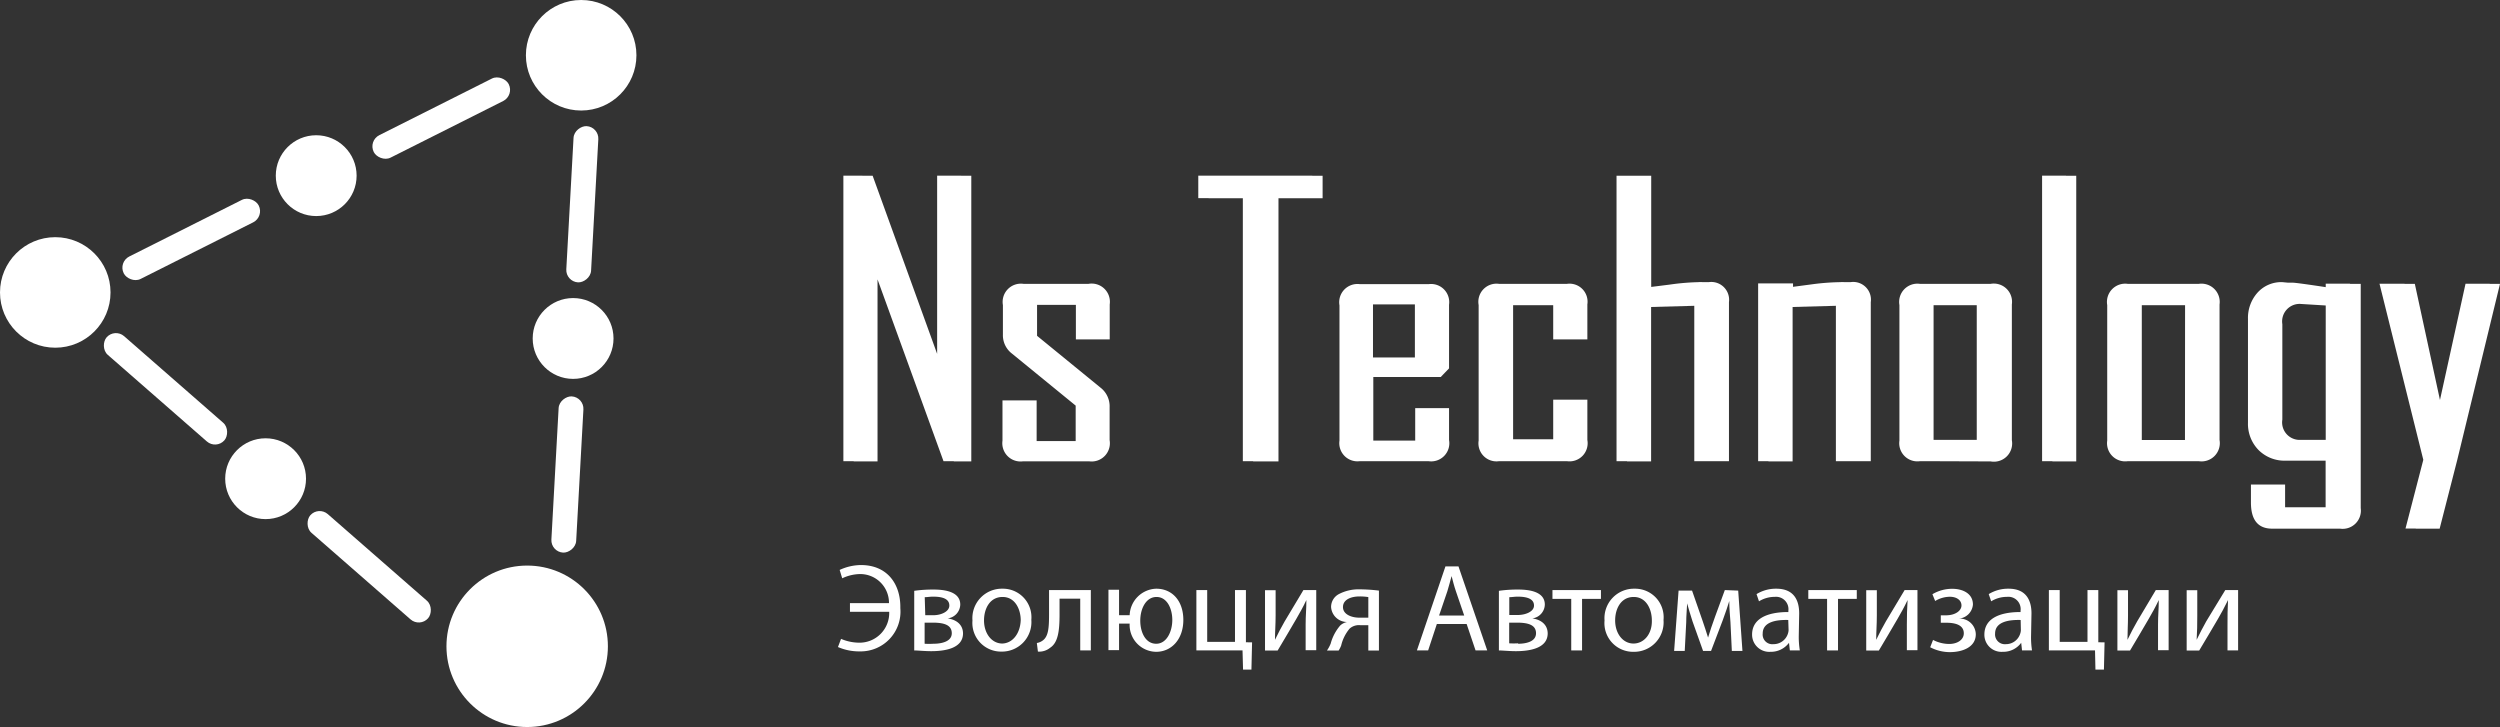 <svg id="b7e1f04a-a48c-4316-aa4d-09444f2602d4" data-name="Слой 1" xmlns="http://www.w3.org/2000/svg" viewBox="0 0 235.69 68.54"><rect x="0" y="0" width="235.69" height="68.54" fill="#333333" stroke="none"/><defs><style>.b37b51a8-0c9f-4c6d-9107-7fbd86fb9efc{fill:#fff;}</style></defs><title>footer_logo</title><circle class="b37b51a8-0c9f-4c6d-9107-7fbd86fb9efc" cx="29.81" cy="16.56" r="3.81"/><circle class="b37b51a8-0c9f-4c6d-9107-7fbd86fb9efc" cx="54.79" cy="5.21" r="5.21"/><circle class="b37b51a8-0c9f-4c6d-9107-7fbd86fb9efc" cx="5.21" cy="27.57" r="5.21"/><rect class="b37b51a8-0c9f-4c6d-9107-7fbd86fb9efc" x="34.48" y="9.95" width="14.24" height="2.37" rx="1.18" transform="translate(-0.57 19.87) rotate(-26.69)"/><rect class="b37b51a8-0c9f-4c6d-9107-7fbd86fb9efc" x="10.91" y="21.39" width="14.24" height="2.37" rx="1.18" transform="translate(-8.22 10.5) rotate(-26.69)"/><circle class="b37b51a8-0c9f-4c6d-9107-7fbd86fb9efc" cx="54.03" cy="31.91" r="3.81"/><circle class="b37b51a8-0c9f-4c6d-9107-7fbd86fb9efc" cx="49.7" cy="60.93" r="7.61"/><rect class="b37b51a8-0c9f-4c6d-9107-7fbd86fb9efc" x="46.12" y="43.56" width="14.75" height="2.34" rx="1.17" transform="translate(5.89 95.69) rotate(-86.85)"/><rect class="b37b51a8-0c9f-4c6d-9107-7fbd86fb9efc" x="47.53" y="18.09" width="14.75" height="2.34" rx="1.17" transform="translate(32.65 73.02) rotate(-86.85)"/><circle class="b37b51a8-0c9f-4c6d-9107-7fbd86fb9efc" cx="25.04" cy="45.13" r="3.81"/><rect class="b37b51a8-0c9f-4c6d-9107-7fbd86fb9efc" x="27.44" y="52.28" width="14.75" height="2.34" rx="1.17" transform="translate(25.85 116.59) rotate(-138.85)"/><rect class="b37b51a8-0c9f-4c6d-9107-7fbd86fb9efc" x="8.23" y="35.49" width="14.75" height="2.34" rx="1.17" transform="translate(3.23 74.53) rotate(-138.85)"/><polygon class="b37b51a8-0c9f-4c6d-9107-7fbd86fb9efc" points="90.61 16.56 88.35 16.56 88.35 33.36 82.27 16.57 81.3 16.57 81.3 16.56 79.51 16.56 79.51 43.48 80.48 43.48 80.48 43.5 82.73 43.5 82.73 26.34 88.95 43.48 89.92 43.48 89.92 43.5 91.57 43.5 91.57 16.57 90.61 16.57 90.61 16.56"/><polygon class="b37b51a8-0c9f-4c6d-9107-7fbd86fb9efc" points="123.72 16.56 112.97 16.56 112.97 18.68 113.94 18.68 113.94 18.69 117.17 18.69 117.17 43.48 118.14 43.48 118.14 43.5 120.53 43.5 120.53 18.69 124.69 18.69 124.69 16.57 123.72 16.57 123.72 16.56"/><path class="b37b51a8-0c9f-4c6d-9107-7fbd86fb9efc" d="M128.18,43.48H129l.18,0h5.5a1.71,1.71,0,0,0,1.93-2v-3h-3.19v3.06h-3.95v-6h6.36l.78-.81v-6a1.71,1.71,0,0,0-1.93-1.94h-.79l-.17,0h-5.51a1.72,1.72,0,0,0-1.93,2V41.54A1.71,1.71,0,0,0,128.18,43.48Zm5.21-9.78h-3.95v-5h3.95Z"/><path class="b37b51a8-0c9f-4c6d-9107-7fbd86fb9efc" d="M141.32,43.48h.79l.18,0h5.44a1.71,1.71,0,0,0,1.92-2v-3.8h-3.22v3.73h-3.78V28.77h3.78V32h3.22V28.7a1.7,1.7,0,0,0-1.92-1.94h-.79l-.18,0h-5.44a1.71,1.71,0,0,0-1.92,2V41.54A1.7,1.7,0,0,0,141.32,43.48Z"/><path class="b37b51a8-0c9f-4c6d-9107-7fbd86fb9efc" d="M201.38,43.48l.18,0h5.74a1.72,1.72,0,0,0,1.95-2V28.7a1.72,1.72,0,0,0-1.95-1.94h-.78l-.18,0h-5.75a1.72,1.72,0,0,0-1.93,2V41.54a1.71,1.71,0,0,0,1.93,1.94Zm4.61-2h-4.07V28.77H206Z"/><path class="b37b51a8-0c9f-4c6d-9107-7fbd86fb9efc" d="M221.53,26.74h-2.27v.33c-1.85-.28-2.89-.42-3.11-.42s-.3,0-.44,0l-.53-.05a3,3,0,0,0-2.36,1,3.57,3.57,0,0,0-.89,2.47v9.79a3.52,3.52,0,0,0,1,2.57,3.46,3.46,0,0,0,2.55,1h.83l.14,0h2.8v4.39h-3.82V45.68h-3.22c0,.17,0,.45,0,.83s0,.68,0,.87q0,2.46,2,2.46h6.4a1.72,1.72,0,0,0,1.95-1.94V26.76h-1Zm-6.36,12.82v-9a1.65,1.65,0,0,1,1.65-1.91l2.44.15V41.47h-2.38A1.65,1.65,0,0,1,215.17,39.56Z"/><path class="b37b51a8-0c9f-4c6d-9107-7fbd86fb9efc" d="M104.61,38.39a2.22,2.22,0,0,0-.84-1.83l-6-4.9V28.74h3.66V32h3.19V28.7a1.72,1.72,0,0,0-2-1.94h-.78l-.18,0H96.49a1.72,1.72,0,0,0-1.94,2v2.79a2.17,2.17,0,0,0,.86,1.79l6,4.9v3.34H97.73V37.75H94.51v3.8a1.72,1.72,0,0,0,1.95,1.94h.78l.18,0h5.25a1.72,1.72,0,0,0,1.94-2Z"/><path class="b37b51a8-0c9f-4c6d-9107-7fbd86fb9efc" d="M153.37,43.5h2.29V28.94l4.07-.11V43.48h1v0H163v-15a1.68,1.68,0,0,0-1.91-1.88l-.56,0a2.63,2.63,0,0,0-.41,0,22.43,22.43,0,0,0-2.7.23l-1.75.22V16.57H152.4V43.48h1Z"/><path class="b37b51a8-0c9f-4c6d-9107-7fbd86fb9efc" d="M166.69,43.5H169V28.94l4.08-.11V43.48h1v0h2.29v-15a1.67,1.67,0,0,0-1.91-1.88l-.58,0a2.34,2.34,0,0,0-.38,0,22.39,22.39,0,0,0-2.72.21l-1.74.23v-.32h-1v0h-2.29V43.48h1Z"/><path class="b37b51a8-0c9f-4c6d-9107-7fbd86fb9efc" d="M187.67,43.5a1.72,1.72,0,0,0,2-2V28.7a1.72,1.72,0,0,0-2-1.94h-.78l-.18,0H181a1.72,1.72,0,0,0-1.93,2V41.54A1.71,1.71,0,0,0,181,43.48h.79l.18,0Zm-5.38-14.73h4.07v12.7h-4.07Z"/><polygon class="b37b51a8-0c9f-4c6d-9107-7fbd86fb9efc" points="193.49 43.5 195.74 43.5 195.74 16.57 194.78 16.57 194.78 16.56 192.52 16.56 192.52 43.48 193.49 43.48 193.49 43.5"/><polygon class="b37b51a8-0c9f-4c6d-9107-7fbd86fb9efc" points="234.72 26.76 234.72 26.75 232.44 26.75 230.03 37.71 227.66 26.76 226.69 26.76 226.69 26.75 224.33 26.75 228.46 43.35 226.78 49.83 227.75 49.83 227.74 49.84 230 49.84 231.66 43.36 235.69 26.76 234.72 26.76"/><path class="b37b51a8-0c9f-4c6d-9107-7fbd86fb9efc" d="M81.16,53.27a4.9,4.9,0,0,0-2,.46l.24.79a4.05,4.05,0,0,1,1.7-.4,2.71,2.71,0,0,1,2.71,2.74H80.13v.82h3.7A2.8,2.8,0,0,1,81,60.59a4.42,4.42,0,0,1-1.71-.36L79,61a5,5,0,0,0,2.07.41,3.75,3.75,0,0,0,3.81-4.08C84.92,55.07,83.66,53.27,81.16,53.27Z"/><path class="b37b51a8-0c9f-4c6d-9107-7fbd86fb9efc" d="M89.34,58.3v0A1.35,1.35,0,0,0,90.53,57c0-1.27-1.58-1.42-2.53-1.42a12.37,12.37,0,0,0-1.81.12v5.62c.31,0,1,.07,1.6.07,1.11,0,3-.19,3-1.68C90.78,58.89,90.17,58.42,89.34,58.3Zm-2.16-2c.24,0,.46-.05.8-.05,1,0,1.52.27,1.52.84S88.72,58,88,58h-.77ZM88,60.69a7.12,7.12,0,0,1-.83,0V58.7h.75c1,0,1.81.18,1.81,1S88.69,60.69,88,60.69Z"/><path class="b37b51a8-0c9f-4c6d-9107-7fbd86fb9efc" d="M94.5,55.5a2.78,2.78,0,0,0-2.82,3,2.7,2.7,0,0,0,2.72,2.93,2.78,2.78,0,0,0,2.83-3A2.69,2.69,0,0,0,94.5,55.5Zm0,5.17c-1,0-1.73-.94-1.73-2.18,0-1.08.53-2.21,1.75-2.21s1.71,1.22,1.71,2.19C96.18,59.75,95.44,60.67,94.45,60.67Z"/><path class="b37b51a8-0c9f-4c6d-9107-7fbd86fb9efc" d="M98.9,57.92c0,1.27-.06,2.07-.59,2.46a1.29,1.29,0,0,1-.56.24l.1.81A1.63,1.63,0,0,0,99,61.07c.74-.48.89-1.55.89-3.15V56.44h1.95v4.88h1V55.63H98.9Z"/><path class="b37b51a8-0c9f-4c6d-9107-7fbd86fb9efc" d="M109,55.5A2.59,2.59,0,0,0,106.5,58h-1v-2.4h-1v5.69h1v-2.5h1A2.53,2.53,0,0,0,109,61.45c1.44,0,2.56-1.18,2.56-3S110.5,55.5,109,55.5ZM109,60.69c-1,0-1.5-1.07-1.5-2.18s.53-2.23,1.53-2.23,1.49,1.1,1.49,2.17S110,60.69,109,60.69Z"/><polygon class="b37b51a8-0c9f-4c6d-9107-7fbd86fb9efc" points="117.46 55.63 116.43 55.63 116.43 60.51 113.81 60.51 113.81 55.63 112.79 55.63 112.79 61.32 117.14 61.32 117.19 63.13 117.98 63.13 118.04 60.56 117.46 60.55 117.46 55.63"/><path class="b37b51a8-0c9f-4c6d-9107-7fbd86fb9efc" d="M121.12,58.57c-.38.66-.58,1.06-.92,1.75h0c0-.81.06-1.38.06-2.28v-2.4h-1v5.69h1.19c.61-1,1.23-2.09,1.77-3,.33-.58.58-1,.94-1.76h0c0,.91-.07,1.39-.07,2.32v2.41h1V55.63h-1.21Z"/><path class="b37b51a8-0c9f-4c6d-9107-7fbd86fb9efc" d="M126.24,56a1.37,1.37,0,0,0-.75,1.23,1.51,1.51,0,0,0,1.5,1.41v0a1.35,1.35,0,0,0-.64.33,4.34,4.34,0,0,0-.9,1.71,3.32,3.32,0,0,1-.35.65h1.1a2.58,2.58,0,0,0,.24-.47,3.83,3.83,0,0,1,.8-1.6,1.32,1.32,0,0,1,1-.32H129v2.39h1V55.68a15.76,15.76,0,0,0-1.84-.12A4,4,0,0,0,126.24,56ZM129,58.23h-.88c-.61,0-1.51-.26-1.51-1s.83-1,1.54-1a5.13,5.13,0,0,1,.85.06Z"/><path class="b37b51a8-0c9f-4c6d-9107-7fbd86fb9efc" d="M136.27,53.4l-2.69,7.92h1.06l.82-2.49h2.81l.84,2.49h1.1L137.5,53.4Zm-.6,4.63.78-2.29c.15-.48.28-1,.4-1.43h0c.12.45.23.92.41,1.44l.78,2.28Z"/><path class="b37b51a8-0c9f-4c6d-9107-7fbd86fb9efc" d="M144.46,58.3v0A1.35,1.35,0,0,0,145.64,57c0-1.27-1.57-1.42-2.52-1.42a12.37,12.37,0,0,0-1.81.12v5.62c.3,0,1,.07,1.6.07,1.11,0,3-.19,3-1.68C145.9,58.89,145.29,58.42,144.46,58.3Zm-2.17-2c.25,0,.46-.05.8-.05,1,0,1.53.27,1.53.84s-.79.89-1.55.89h-.78Zm.83,4.35a7.44,7.44,0,0,1-.84,0V58.7H143c1,0,1.81.18,1.81,1S143.81,60.69,143.12,60.69Z"/><polygon class="b37b51a8-0c9f-4c6d-9107-7fbd86fb9efc" points="146.36 56.46 148.13 56.46 148.13 61.32 149.15 61.32 149.15 56.46 150.93 56.46 150.93 55.63 146.36 55.63 146.36 56.46"/><path class="b37b51a8-0c9f-4c6d-9107-7fbd86fb9efc" d="M154.09,55.5a2.78,2.78,0,0,0-2.82,3A2.7,2.7,0,0,0,154,61.45a2.78,2.78,0,0,0,2.83-3A2.69,2.69,0,0,0,154.09,55.5ZM154,60.67c-1,0-1.73-.94-1.73-2.18,0-1.08.53-2.21,1.75-2.21s1.71,1.22,1.71,2.19C155.77,59.75,155,60.67,154,60.67Z"/><path class="b37b51a8-0c9f-4c6d-9107-7fbd86fb9efc" d="M162.61,55.63l-.91,2.48c-.23.63-.54,1.53-.67,2h0c-.13-.44-.37-1.14-.51-1.56l-1-2.87h-1.27l-.42,5.69h1l.14-2.69c0-.62.07-1.37.1-2H159c.14.52.38,1.35.56,1.89l1,2.8h.75l1.09-2.86c.32-.87.47-1.33.63-1.85h0c0,.7.07,1.43.11,2l.13,2.71h1l-.4-5.69Z"/><path class="b37b51a8-0c9f-4c6d-9107-7fbd86fb9efc" d="M169.62,57.83c0-1.14-.42-2.33-2.16-2.33a3.48,3.48,0,0,0-1.86.51l.23.68a2.81,2.81,0,0,1,1.48-.42,1.17,1.17,0,0,1,1.29,1.31v.12c-2.19,0-3.42.74-3.42,2.12a1.62,1.62,0,0,0,1.74,1.63,2.12,2.12,0,0,0,1.74-.85h0l.08.72h.94a8,8,0,0,1-.1-1.36Zm-1,1.58a1.2,1.2,0,0,1-.06.32,1.42,1.42,0,0,1-1.38,1,.91.91,0,0,1-1-1c0-1.11,1.28-1.31,2.41-1.28Z"/><polygon class="b37b51a8-0c9f-4c6d-9107-7fbd86fb9efc" points="170.48 56.46 172.25 56.46 172.25 61.32 173.28 61.32 173.28 56.46 175.05 56.46 175.05 55.63 170.48 55.63 170.48 56.46"/><path class="b37b51a8-0c9f-4c6d-9107-7fbd86fb9efc" d="M177.8,58.57c-.38.66-.58,1.06-.92,1.75h0c0-.81.06-1.38.06-2.28v-2.4h-1v5.69h1.19c.61-1,1.23-2.09,1.77-3,.33-.58.58-1,.94-1.76h0c-.05.91-.07,1.39-.07,2.32v2.41h1V55.63h-1.21Z"/><path class="b37b51a8-0c9f-4c6d-9107-7fbd86fb9efc" d="M184.68,58.32v0A1.45,1.45,0,0,0,186,57c0-1.11-1.06-1.49-1.93-1.49a3.65,3.65,0,0,0-1.89.51l.26.64a2.73,2.73,0,0,1,1.38-.4c.64,0,1.1.32,1.1.82s-.59.93-1.46.93h-.49v.7h.52c.85,0,1.65.21,1.65,1,0,.56-.54,1-1.39,1a3.34,3.34,0,0,1-1.51-.38l-.27.69a4,4,0,0,0,1.85.46c1.19,0,2.45-.46,2.45-1.69A1.51,1.51,0,0,0,184.68,58.32Z"/><path class="b37b51a8-0c9f-4c6d-9107-7fbd86fb9efc" d="M191.52,57.83c0-1.14-.43-2.33-2.16-2.33a3.49,3.49,0,0,0-1.87.51l.23.68a2.81,2.81,0,0,1,1.48-.42,1.16,1.16,0,0,1,1.29,1.31v.12c-2.19,0-3.41.74-3.41,2.12a1.61,1.61,0,0,0,1.73,1.63,2.09,2.09,0,0,0,1.74-.85h0l.08.72h.94a8.09,8.09,0,0,1-.09-1.36Zm-1,1.58a1.2,1.2,0,0,1-.06.32,1.41,1.41,0,0,1-1.37,1,.92.92,0,0,1-1-1c0-1.11,1.28-1.31,2.41-1.28Z"/><polygon class="b37b51a8-0c9f-4c6d-9107-7fbd86fb9efc" points="197.82 55.63 196.8 55.63 196.8 60.51 194.18 60.51 194.18 55.63 193.16 55.63 193.16 61.32 197.51 61.32 197.55 63.13 198.35 63.13 198.41 60.56 197.82 60.55 197.82 55.63"/><path class="b37b51a8-0c9f-4c6d-9107-7fbd86fb9efc" d="M201.49,58.57c-.38.66-.58,1.06-.92,1.75h0c0-.81.05-1.38.05-2.28v-2.4h-1v5.69h1.19c.61-1,1.23-2.09,1.77-3,.33-.58.58-1,.94-1.76h0c0,.91-.07,1.39-.07,2.32v2.41h1V55.63h-1.21Z"/><path class="b37b51a8-0c9f-4c6d-9107-7fbd86fb9efc" d="M208,58.57c-.37.66-.57,1.06-.91,1.75h0c.05-.81.06-1.38.06-2.28v-2.4h-1v5.69h1.18c.61-1,1.24-2.09,1.78-3,.33-.58.57-1,.94-1.76h0C210,57.5,210,58,210,58.91v2.41h1V55.63h-1.21Z"/></svg>